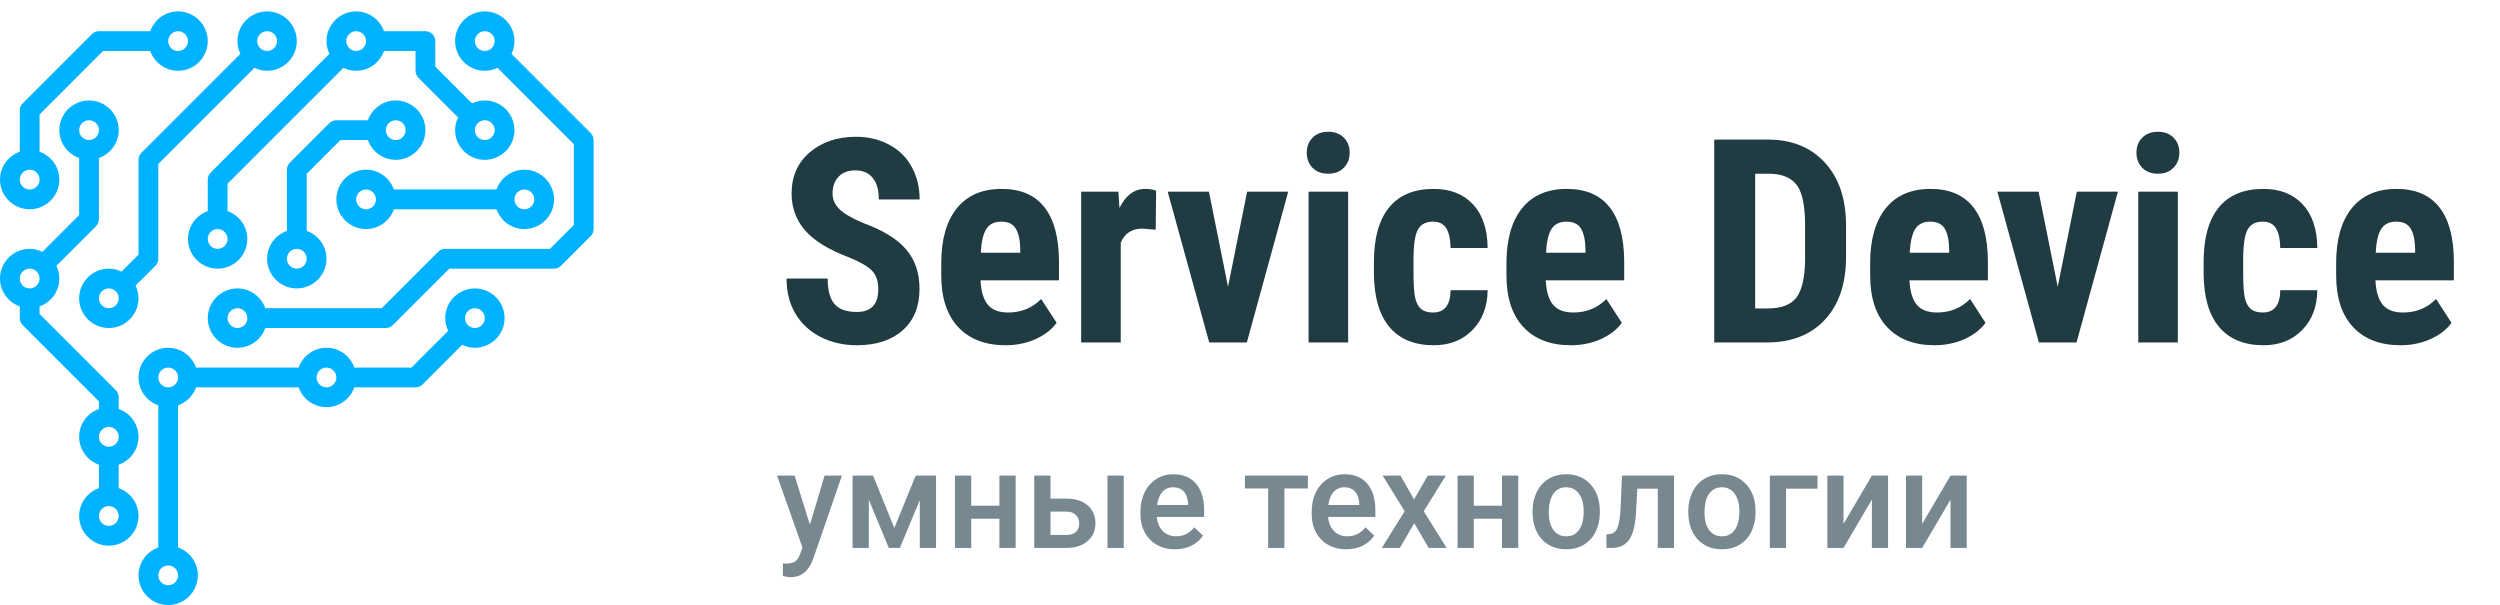 <svg width="219" height="53" viewBox="0 0 219 53" fill="none" xmlns="http://www.w3.org/2000/svg">
<path d="M76.936 25.337C76.936 24.613 76.748 24.067 76.374 23.701C76.008 23.327 75.336 22.94 74.36 22.541C72.578 21.866 71.296 21.077 70.515 20.173C69.733 19.262 69.343 18.188 69.343 16.951C69.343 15.453 69.872 14.253 70.93 13.35C71.996 12.438 73.347 11.982 74.982 11.982C76.073 11.982 77.045 12.214 77.9 12.678C78.754 13.134 79.409 13.781 79.865 14.619C80.329 15.457 80.561 16.41 80.561 17.476H76.984C76.984 16.645 76.805 16.015 76.447 15.584C76.097 15.144 75.589 14.924 74.921 14.924C74.295 14.924 73.806 15.111 73.457 15.486C73.107 15.852 72.932 16.349 72.932 16.975C72.932 17.463 73.127 17.907 73.518 18.306C73.908 18.696 74.6 19.103 75.593 19.526C77.326 20.153 78.584 20.922 79.365 21.834C80.154 22.745 80.549 23.905 80.549 25.312C80.549 26.859 80.056 28.067 79.072 28.938C78.087 29.809 76.748 30.244 75.056 30.244C73.908 30.244 72.862 30.008 71.918 29.536C70.974 29.064 70.234 28.389 69.697 27.51C69.168 26.631 68.903 25.593 68.903 24.397H72.504C72.504 25.422 72.704 26.167 73.103 26.631C73.501 27.095 74.152 27.327 75.056 27.327C76.309 27.327 76.936 26.663 76.936 25.337ZM88.093 30.244C86.319 30.244 84.935 29.715 83.942 28.657C82.95 27.599 82.453 26.086 82.453 24.116V23.066C82.453 20.983 82.909 19.376 83.82 18.245C84.732 17.113 86.038 16.548 87.739 16.548C89.399 16.548 90.648 17.081 91.486 18.147C92.325 19.205 92.752 20.776 92.768 22.859V24.556H85.895C85.944 25.532 86.16 26.248 86.543 26.704C86.925 27.152 87.515 27.375 88.312 27.375C89.468 27.375 90.433 26.981 91.206 26.191L92.561 28.279C92.137 28.865 91.523 29.341 90.717 29.707C89.912 30.065 89.037 30.244 88.093 30.244ZM85.92 22.139H89.374V21.821C89.358 21.032 89.228 20.434 88.984 20.027C88.74 19.62 88.317 19.416 87.714 19.416C87.112 19.416 86.673 19.632 86.396 20.064C86.127 20.495 85.969 21.186 85.92 22.139ZM101.24 20.125L100.092 20.027C99.148 20.027 98.509 20.442 98.176 21.272V30H94.709V16.792H97.968L98.066 18.22C98.611 17.105 99.364 16.548 100.324 16.548C100.715 16.548 101.032 16.601 101.276 16.706L101.24 20.125ZM107.575 25.117L109.248 16.792H112.849L109.223 30H105.927L102.29 16.792H105.903L107.575 25.117ZM118.098 30H114.631V16.792H118.098V30ZM114.472 13.374C114.472 12.837 114.643 12.398 114.985 12.056C115.327 11.714 115.782 11.543 116.352 11.543C116.922 11.543 117.377 11.714 117.719 12.056C118.061 12.398 118.232 12.837 118.232 13.374C118.232 13.903 118.061 14.342 117.719 14.692C117.386 15.042 116.93 15.217 116.352 15.217C115.774 15.217 115.314 15.042 114.973 14.692C114.639 14.342 114.472 13.903 114.472 13.374ZM125.544 27.375C126.545 27.375 127.054 26.724 127.07 25.422H130.317C130.301 26.863 129.857 28.026 128.986 28.914C128.116 29.801 126.993 30.244 125.617 30.244C123.916 30.244 122.618 29.715 121.723 28.657C120.828 27.599 120.372 26.041 120.356 23.982V22.932C120.356 20.857 120.795 19.274 121.674 18.184C122.561 17.093 123.868 16.548 125.593 16.548C127.049 16.548 128.197 17 129.035 17.903C129.873 18.798 130.301 20.072 130.317 21.724H127.07C127.062 20.983 126.94 20.413 126.704 20.015C126.468 19.616 126.077 19.416 125.532 19.416C124.93 19.416 124.498 19.632 124.238 20.064C123.977 20.487 123.839 21.313 123.823 22.541V23.884C123.823 24.959 123.876 25.711 123.981 26.143C124.087 26.566 124.262 26.879 124.506 27.082C124.75 27.278 125.096 27.375 125.544 27.375ZM137.604 30.244C135.83 30.244 134.447 29.715 133.454 28.657C132.461 27.599 131.965 26.086 131.965 24.116V23.066C131.965 20.983 132.421 19.376 133.332 18.245C134.243 17.113 135.55 16.548 137.25 16.548C138.911 16.548 140.16 17.081 140.998 18.147C141.836 19.205 142.264 20.776 142.28 22.859V24.556H135.407C135.456 25.532 135.672 26.248 136.054 26.704C136.437 27.152 137.027 27.375 137.824 27.375C138.98 27.375 139.944 26.981 140.717 26.191L142.072 28.279C141.649 28.865 141.035 29.341 140.229 29.707C139.423 30.065 138.549 30.244 137.604 30.244ZM135.432 22.139H138.886V21.821C138.87 21.032 138.74 20.434 138.496 20.027C138.251 19.62 137.828 19.416 137.226 19.416C136.624 19.416 136.184 19.632 135.908 20.064C135.639 20.495 135.48 21.186 135.432 22.139ZM150.166 30V12.227H154.865C156.94 12.227 158.592 12.886 159.821 14.204C161.058 15.523 161.689 17.329 161.713 19.624V22.505C161.713 24.84 161.095 26.676 159.858 28.01C158.629 29.337 156.932 30 154.768 30H150.166ZM153.754 15.217V27.021H154.829C156.025 27.021 156.867 26.708 157.355 26.081C157.844 25.447 158.1 24.356 158.125 22.81V19.722C158.125 18.061 157.893 16.906 157.429 16.255C156.965 15.596 156.175 15.25 155.061 15.217H153.754ZM169.465 30.244C167.691 30.244 166.307 29.715 165.314 28.657C164.322 27.599 163.825 26.086 163.825 24.116V23.066C163.825 20.983 164.281 19.376 165.192 18.245C166.104 17.113 167.41 16.548 169.111 16.548C170.771 16.548 172.02 17.081 172.858 18.147C173.697 19.205 174.124 20.776 174.14 22.859V24.556H167.268C167.316 25.532 167.532 26.248 167.915 26.704C168.297 27.152 168.887 27.375 169.685 27.375C170.84 27.375 171.805 26.981 172.578 26.191L173.933 28.279C173.509 28.865 172.895 29.341 172.089 29.707C171.284 30.065 170.409 30.244 169.465 30.244ZM167.292 22.139H170.747V21.821C170.73 21.032 170.6 20.434 170.356 20.027C170.112 19.62 169.689 19.416 169.086 19.416C168.484 19.416 168.045 19.632 167.768 20.064C167.5 20.495 167.341 21.186 167.292 22.139ZM180.256 25.117L181.928 16.792H185.529L181.904 30H178.608L174.97 16.792H178.583L180.256 25.117ZM190.778 30H187.312V16.792H190.778V30ZM187.153 13.374C187.153 12.837 187.324 12.398 187.666 12.056C188.007 11.714 188.463 11.543 189.033 11.543C189.602 11.543 190.058 11.714 190.4 12.056C190.742 12.398 190.913 12.837 190.913 13.374C190.913 13.903 190.742 14.342 190.4 14.692C190.066 15.042 189.611 15.217 189.033 15.217C188.455 15.217 187.995 15.042 187.653 14.692C187.32 14.342 187.153 13.903 187.153 13.374ZM198.225 27.375C199.226 27.375 199.734 26.724 199.75 25.422H202.998C202.981 26.863 202.538 28.026 201.667 28.914C200.796 29.801 199.673 30.244 198.298 30.244C196.597 30.244 195.299 29.715 194.404 28.657C193.509 27.599 193.053 26.041 193.037 23.982V22.932C193.037 20.857 193.476 19.274 194.355 18.184C195.242 17.093 196.548 16.548 198.273 16.548C199.73 16.548 200.878 17 201.716 17.903C202.554 18.798 202.981 20.072 202.998 21.724H199.75C199.742 20.983 199.62 20.413 199.384 20.015C199.148 19.616 198.758 19.416 198.212 19.416C197.61 19.416 197.179 19.632 196.918 20.064C196.658 20.487 196.52 21.313 196.503 22.541V23.884C196.503 24.959 196.556 25.711 196.662 26.143C196.768 26.566 196.943 26.879 197.187 27.082C197.431 27.278 197.777 27.375 198.225 27.375ZM210.285 30.244C208.511 30.244 207.128 29.715 206.135 28.657C205.142 27.599 204.646 26.086 204.646 24.116V23.066C204.646 20.983 205.101 19.376 206.013 18.245C206.924 17.113 208.23 16.548 209.931 16.548C211.591 16.548 212.84 17.081 213.679 18.147C214.517 19.205 214.944 20.776 214.96 22.859V24.556H208.088C208.137 25.532 208.352 26.248 208.735 26.704C209.117 27.152 209.707 27.375 210.505 27.375C211.66 27.375 212.625 26.981 213.398 26.191L214.753 28.279C214.33 28.865 213.715 29.341 212.91 29.707C212.104 30.065 211.229 30.244 210.285 30.244ZM208.112 22.139H211.567V21.821C211.551 21.032 211.42 20.434 211.176 20.027C210.932 19.62 210.509 19.416 209.907 19.416C209.305 19.416 208.865 19.632 208.588 20.064C208.32 20.495 208.161 21.186 208.112 22.139Z" fill="#203C42"/>
<path d="M70.947 45.961L72.236 41.66H73.754L71.234 48.961C70.848 50.027 70.191 50.56 69.266 50.56C69.059 50.56 68.83 50.525 68.58 50.455V49.353L68.85 49.371C69.209 49.371 69.478 49.305 69.658 49.172C69.842 49.043 69.986 48.824 70.092 48.516L70.297 47.971L68.07 41.66H69.606L70.947 45.961ZM78.342 46.248L80.217 41.66H81.998V48H80.574V43.805L78.828 48H77.861L76.109 43.781V48H74.686V41.66H76.478L78.342 46.248ZM88.971 48H87.547V45.44H85.08V48H83.656V41.66H85.08V44.303H87.547V41.66H88.971V48ZM92.023 43.676H93.418C93.938 43.676 94.391 43.766 94.777 43.945C95.164 44.125 95.457 44.377 95.656 44.701C95.859 45.025 95.961 45.402 95.961 45.832C95.961 46.484 95.731 47.008 95.269 47.402C94.809 47.797 94.195 47.996 93.43 48H90.6V41.66H92.023V43.676ZM98.439 48H97.016V41.66H98.439V48ZM92.023 44.818V46.863H93.412C93.76 46.863 94.033 46.777 94.232 46.605C94.436 46.43 94.537 46.182 94.537 45.861C94.537 45.541 94.438 45.289 94.238 45.105C94.043 44.918 93.777 44.822 93.441 44.818H92.023ZM102.939 48.117C102.037 48.117 101.305 47.834 100.742 47.268C100.184 46.697 99.904 45.94 99.904 44.994V44.818C99.904 44.185 100.025 43.621 100.268 43.125C100.514 42.625 100.857 42.236 101.299 41.959C101.74 41.682 102.232 41.543 102.775 41.543C103.639 41.543 104.305 41.818 104.773 42.369C105.246 42.92 105.482 43.699 105.482 44.707V45.281H101.34C101.383 45.805 101.557 46.219 101.861 46.523C102.17 46.828 102.557 46.98 103.021 46.98C103.674 46.98 104.205 46.717 104.615 46.19L105.383 46.922C105.129 47.301 104.789 47.596 104.363 47.807C103.941 48.014 103.467 48.117 102.939 48.117ZM102.77 42.685C102.379 42.685 102.062 42.822 101.82 43.096C101.582 43.369 101.43 43.75 101.363 44.238H104.076V44.133C104.045 43.656 103.918 43.297 103.695 43.055C103.473 42.809 103.164 42.685 102.77 42.685ZM114.57 42.791H112.514V48H111.09V42.791H109.057V41.66H114.57V42.791ZM117.939 48.117C117.037 48.117 116.305 47.834 115.742 47.268C115.184 46.697 114.904 45.94 114.904 44.994V44.818C114.904 44.185 115.025 43.621 115.268 43.125C115.514 42.625 115.857 42.236 116.299 41.959C116.74 41.682 117.232 41.543 117.775 41.543C118.639 41.543 119.305 41.818 119.773 42.369C120.246 42.92 120.482 43.699 120.482 44.707V45.281H116.34C116.383 45.805 116.557 46.219 116.861 46.523C117.17 46.828 117.557 46.98 118.021 46.98C118.674 46.98 119.205 46.717 119.615 46.19L120.383 46.922C120.129 47.301 119.789 47.596 119.363 47.807C118.941 48.014 118.467 48.117 117.939 48.117ZM117.77 42.685C117.379 42.685 117.062 42.822 116.82 43.096C116.582 43.369 116.43 43.75 116.363 44.238H119.076V44.133C119.045 43.656 118.918 43.297 118.695 43.055C118.473 42.809 118.164 42.685 117.77 42.685ZM123.869 43.746L125.076 41.66H126.658L124.719 44.783L126.723 48H125.152L123.887 45.832L122.627 48H121.045L123.049 44.783L121.115 41.66H122.686L123.869 43.746ZM132.998 48H131.574V45.44H129.107V48H127.684V41.66H129.107V44.303H131.574V41.66H132.998V48ZM134.252 44.772C134.252 44.15 134.375 43.592 134.621 43.096C134.867 42.596 135.213 42.213 135.658 41.947C136.104 41.678 136.615 41.543 137.193 41.543C138.049 41.543 138.742 41.818 139.273 42.369C139.809 42.92 140.098 43.65 140.141 44.56L140.146 44.895C140.146 45.52 140.025 46.078 139.783 46.57C139.545 47.062 139.201 47.443 138.752 47.713C138.307 47.982 137.791 48.117 137.205 48.117C136.311 48.117 135.594 47.82 135.055 47.227C134.52 46.629 134.252 45.834 134.252 44.842V44.772ZM135.676 44.895C135.676 45.547 135.811 46.059 136.08 46.43C136.35 46.797 136.725 46.98 137.205 46.98C137.686 46.98 138.059 46.793 138.324 46.418C138.594 46.043 138.729 45.494 138.729 44.772C138.729 44.131 138.59 43.623 138.312 43.248C138.039 42.873 137.666 42.685 137.193 42.685C136.729 42.685 136.359 42.871 136.086 43.242C135.812 43.609 135.676 44.16 135.676 44.895ZM146.645 41.66V48H145.221V42.809H143.428L143.311 45.018C143.236 46.08 143.031 46.844 142.695 47.309C142.363 47.77 141.854 48 141.166 48H140.727L140.721 46.816L141.014 46.787C141.326 46.744 141.553 46.555 141.693 46.219C141.838 45.879 141.93 45.262 141.969 44.367L142.086 41.66H146.645ZM147.893 44.772C147.893 44.15 148.016 43.592 148.262 43.096C148.508 42.596 148.854 42.213 149.299 41.947C149.744 41.678 150.256 41.543 150.834 41.543C151.689 41.543 152.383 41.818 152.914 42.369C153.449 42.92 153.738 43.65 153.781 44.56L153.787 44.895C153.787 45.52 153.666 46.078 153.424 46.57C153.186 47.062 152.842 47.443 152.393 47.713C151.947 47.982 151.432 48.117 150.846 48.117C149.951 48.117 149.234 47.82 148.695 47.227C148.16 46.629 147.893 45.834 147.893 44.842V44.772ZM149.316 44.895C149.316 45.547 149.451 46.059 149.721 46.43C149.99 46.797 150.365 46.98 150.846 46.98C151.326 46.98 151.699 46.793 151.965 46.418C152.234 46.043 152.369 45.494 152.369 44.772C152.369 44.131 152.23 43.623 151.953 43.248C151.68 42.873 151.307 42.685 150.834 42.685C150.369 42.685 150 42.871 149.727 43.242C149.453 43.609 149.316 44.16 149.316 44.895ZM159.213 42.809H156.459V48H155.041V41.66H159.213V42.809ZM163.977 41.66H165.395V48H163.977V43.77L161.492 48H160.074V41.66H161.492V45.891L163.977 41.66ZM170.867 41.66H172.285V48H170.867V43.77L168.383 48H166.965V41.66H168.383V45.891L170.867 41.66Z" fill="#788891"/>
<path d="M32.067 14.867C33.195 14.867 34.148 15.594 34.507 16.6H43.493C43.852 15.594 44.805 14.867 45.933 14.867C47.367 14.867 48.533 16.033 48.533 17.466C48.533 18.9 47.367 20.066 45.933 20.066C44.805 20.066 43.852 19.339 43.493 18.333H34.506C34.148 19.339 33.194 20.066 32.066 20.066C30.632 20.066 29.466 18.9 29.466 17.466C29.466 16.033 30.633 14.867 32.067 14.867ZM45.933 18.333C46.411 18.333 46.8 17.945 46.8 17.466C46.8 16.988 46.411 16.6 45.933 16.6C45.456 16.6 45.067 16.988 45.067 17.466C45.067 17.945 45.456 18.333 45.933 18.333ZM32.067 18.333C32.544 18.333 32.933 17.945 32.933 17.466C32.933 16.988 32.544 16.6 32.067 16.6C31.589 16.6 31.2 16.988 31.2 17.466C31.2 17.945 31.589 18.333 32.067 18.333Z" fill="#00B2FF"/>
<path d="M25.133 20.226V14.867C25.133 14.636 25.224 14.416 25.387 14.254L28.854 10.787C29.016 10.624 29.237 10.533 29.467 10.533H32.226C32.585 9.527 33.538 8.8 34.667 8.8C36.1 8.8 37.267 9.966 37.267 11.4C37.267 12.833 36.1 14 34.667 14C33.538 14 32.585 13.273 32.226 12.267H29.825L26.867 15.225V20.226C27.873 20.585 28.6 21.538 28.6 22.666C28.6 24.1 27.433 25.266 26 25.266C24.567 25.266 23.4 24.1 23.4 22.666C23.4 21.538 24.127 20.585 25.133 20.226ZM34.667 12.267C35.144 12.267 35.533 11.878 35.533 11.4C35.533 10.921 35.144 10.533 34.667 10.533C34.189 10.533 33.8 10.921 33.8 11.4C33.8 11.878 34.189 12.267 34.667 12.267ZM26 23.533C26.477 23.533 26.867 23.145 26.867 22.666C26.867 22.188 26.477 21.8 26 21.8C25.522 21.8 25.133 22.188 25.133 22.666C25.133 23.145 25.522 23.533 26 23.533Z" fill="#00B2FF"/>
<path d="M9.533 23.533C9.934 23.533 10.308 23.631 10.647 23.794L12.133 22.308V14C12.133 13.769 12.224 13.549 12.387 13.387L21.061 4.714C20.898 4.375 20.8 4 20.8 3.6C20.8 2.167 21.966 1 23.4 1C24.834 1 26 2.167 26 3.6C26 5.033 24.834 6.2 23.4 6.2C23 6.2 22.625 6.102 22.286 5.939L13.867 14.359V22.666C13.867 22.897 13.776 23.117 13.613 23.279L11.873 25.019C12.035 25.358 12.133 25.733 12.133 26.133C12.133 27.566 10.967 28.733 9.533 28.733C8.1 28.733 6.933 27.566 6.933 26.133C6.933 24.7 8.1 23.533 9.533 23.533ZM23.4 4.467C23.878 4.467 24.267 4.078 24.267 3.6C24.267 3.122 23.878 2.733 23.4 2.733C22.922 2.733 22.533 3.122 22.533 3.6C22.533 4.078 22.922 4.467 23.4 4.467ZM9.533 27C10.011 27 10.4 26.611 10.4 26.133C10.4 25.654 10.011 25.266 9.533 25.266C9.056 25.266 8.667 25.654 8.667 26.133C8.667 26.611 9.056 27 9.533 27Z" fill="#00B2FF"/>
<path d="M1.733 13.293V9.667C1.733 9.436 1.824 9.216 1.987 9.054L8.054 2.987C8.216 2.824 8.437 2.733 8.667 2.733H13.159C13.518 1.727 14.472 1 15.6 1C17.033 1 18.2 2.167 18.2 3.6C18.2 5.033 17.033 6.2 15.6 6.2C14.472 6.2 13.518 5.473 13.159 4.467H9.025L3.467 10.025V13.293C4.473 13.651 5.2 14.605 5.2 15.733C5.2 17.166 4.033 18.333 2.6 18.333C1.166 18.333 -4.95911e-05 17.166 -4.95911e-05 15.733C-4.95911e-05 14.605 0.727 13.651 1.733 13.293ZM15.6 4.467C16.078 4.467 16.467 4.078 16.467 3.6C16.467 3.122 16.078 2.733 15.6 2.733C15.122 2.733 14.733 3.122 14.733 3.6C14.733 4.078 15.122 4.467 15.6 4.467ZM2.6 16.6C3.077 16.6 3.467 16.212 3.467 15.733C3.467 15.255 3.077 14.866 2.6 14.866C2.122 14.866 1.733 15.255 1.733 15.733C1.733 16.212 2.122 16.6 2.6 16.6Z" fill="#00B2FF"/>
<path d="M13.866 47.959V35.507C12.86 35.148 12.133 34.194 12.133 33.066C12.133 31.633 13.3 30.466 14.733 30.466C15.862 30.466 16.815 31.193 17.174 32.2H26.159C26.518 31.193 27.472 30.466 28.6 30.466C29.728 30.466 30.682 31.193 31.041 32.2H36.041L39.261 28.98C39.098 28.641 39 28.267 39 27.866C39 26.433 40.166 25.266 41.6 25.266C43.033 25.266 44.2 26.433 44.2 27.866C44.2 29.3 43.033 30.466 41.6 30.466C41.2 30.466 40.825 30.368 40.486 30.205L37.013 33.679C36.851 33.842 36.63 33.933 36.4 33.933H31.041C30.682 34.939 29.728 35.666 28.6 35.666C27.472 35.666 26.518 34.939 26.159 33.933H17.173C16.911 34.667 16.333 35.245 15.599 35.507V47.959C16.605 48.318 17.332 49.272 17.332 50.4C17.332 51.834 16.166 53 14.732 53C13.299 53 12.132 51.834 12.132 50.4C12.132 49.272 12.86 48.318 13.866 47.959ZM41.6 28.733C42.078 28.733 42.467 28.345 42.467 27.866C42.467 27.388 42.078 27 41.6 27C41.122 27 40.733 27.388 40.733 27.866C40.733 28.345 41.122 28.733 41.6 28.733ZM28.6 33.933C29.078 33.933 29.467 33.544 29.467 33.066C29.467 32.588 29.078 32.2 28.6 32.2C28.122 32.2 27.733 32.588 27.733 33.066C27.733 33.544 28.122 33.933 28.6 33.933ZM14.733 51.266C15.211 51.266 15.6 50.877 15.6 50.399C15.6 49.921 15.211 49.532 14.733 49.532C14.256 49.532 13.867 49.921 13.867 50.399C13.867 50.877 14.256 51.266 14.733 51.266ZM14.733 33.933C15.211 33.933 15.6 33.544 15.6 33.066C15.6 32.588 15.211 32.2 14.733 32.2C14.256 32.2 13.867 32.588 13.867 33.066C13.867 33.544 14.256 33.933 14.733 33.933Z" fill="#00B2FF"/>
<path d="M18.2 18.492V15.733C18.2 15.503 18.291 15.282 18.454 15.12L28.861 4.714C28.698 4.375 28.6 4 28.6 3.6C28.6 2.167 29.767 1 31.2 1C32.328 1 33.282 1.727 33.641 2.733H37.267C37.745 2.733 38.133 3.121 38.133 3.6V5.841L41.353 9.061C41.692 8.898 42.066 8.8 42.467 8.8C43.9 8.8 45.067 9.966 45.067 11.4C45.067 12.833 43.9 14 42.467 14C41.033 14 39.867 12.833 39.867 11.4C39.867 10.999 39.965 10.625 40.127 10.286L36.654 6.813C36.491 6.651 36.4 6.43 36.4 6.2V4.467H33.641C33.282 5.473 32.328 6.2 31.2 6.2C30.8 6.2 30.425 6.102 30.086 5.939L19.933 16.092V18.492C20.939 18.851 21.667 19.805 21.667 20.933C21.667 22.366 20.5 23.533 19.067 23.533C17.633 23.533 16.467 22.366 16.467 20.933C16.467 19.805 17.194 18.851 18.2 18.492ZM42.467 12.267C42.944 12.267 43.333 11.878 43.333 11.4C43.333 10.921 42.944 10.533 42.467 10.533C41.989 10.533 41.6 10.921 41.6 11.4C41.6 11.878 41.989 12.267 42.467 12.267ZM31.2 4.467C31.677 4.467 32.067 4.078 32.067 3.6C32.067 3.122 31.677 2.733 31.2 2.733C30.723 2.733 30.333 3.122 30.333 3.6C30.333 4.078 30.723 4.467 31.2 4.467ZM19.067 21.8C19.544 21.8 19.933 21.411 19.933 20.933C19.933 20.455 19.544 20.066 19.067 20.066C18.589 20.066 18.2 20.455 18.2 20.933C18.2 21.411 18.589 21.8 19.067 21.8Z" fill="#00B2FF"/>
<path d="M20.8 25.266C21.928 25.266 22.882 25.993 23.241 27H33.441L38.387 22.054C38.549 21.891 38.77 21.8 39 21.8H48.175L50.267 19.708V12.625L43.58 5.939C43.242 6.102 42.867 6.2 42.467 6.2C41.033 6.2 39.867 5.033 39.867 3.6C39.867 2.167 41.033 1 42.467 1C43.9 1 45.067 2.167 45.067 3.6C45.067 4 44.969 4.375 44.806 4.714L51.746 11.654C51.909 11.816 52 12.036 52 12.267V20.066C52 20.297 51.909 20.517 51.746 20.679L49.146 23.279C48.984 23.442 48.763 23.533 48.533 23.533H39.359L34.413 28.479C34.251 28.642 34.03 28.733 33.8 28.733H23.241C22.882 29.739 21.928 30.466 20.8 30.466C19.366 30.466 18.2 29.3 18.2 27.866C18.2 26.433 19.366 25.266 20.8 25.266ZM42.467 2.733C41.989 2.733 41.6 3.122 41.6 3.6C41.6 4.078 41.989 4.467 42.467 4.467C42.944 4.467 43.333 4.078 43.333 3.6C43.333 3.122 42.944 2.733 42.467 2.733ZM20.8 28.733C21.277 28.733 21.667 28.345 21.667 27.866C21.667 27.388 21.277 27 20.8 27C20.323 27 19.933 27.388 19.933 27.866C19.933 28.345 20.323 28.733 20.8 28.733Z" fill="#00B2FF"/>
<path d="M2.6 21.8C3 21.8 3.375 21.898 3.714 22.061L6.933 18.841V13.84C5.927 13.482 5.2 12.528 5.2 11.4C5.2 9.966 6.367 8.8 7.8 8.8C9.233 8.8 10.4 9.966 10.4 11.4C10.4 12.528 9.673 13.482 8.667 13.84V19.2C8.667 19.43 8.576 19.65 8.413 19.812L4.939 23.286C5.102 23.625 5.2 23.999 5.2 24.4C5.2 25.528 4.473 26.481 3.467 26.84V27.508L10.146 34.187C10.309 34.349 10.4 34.569 10.4 34.8V35.826C11.406 36.184 12.133 37.138 12.133 38.266C12.133 39.395 11.406 40.348 10.4 40.707V42.76C11.406 43.118 12.133 44.072 12.133 45.2C12.133 46.634 10.967 47.8 9.533 47.8C8.1 47.8 6.933 46.634 6.933 45.2C6.933 44.072 7.66 43.118 8.667 42.76V40.707C7.66 40.348 6.933 39.395 6.933 38.266C6.933 37.138 7.66 36.184 8.667 35.826V35.158L1.987 28.479C1.824 28.317 1.733 28.097 1.733 27.866V26.84C0.727 26.481 -3.24249e-05 25.528 -3.24249e-05 24.4C-3.24249e-05 22.966 1.167 21.8 2.6 21.8ZM7.8 12.267C8.277 12.267 8.667 11.878 8.667 11.4C8.667 10.921 8.277 10.533 7.8 10.533C7.322 10.533 6.933 10.921 6.933 11.4C6.933 11.878 7.322 12.267 7.8 12.267ZM9.533 46.066C10.011 46.066 10.4 45.678 10.4 45.199C10.4 44.721 10.011 44.333 9.533 44.333C9.056 44.333 8.667 44.721 8.667 45.199C8.667 45.678 9.056 46.066 9.533 46.066ZM9.533 39.133C10.011 39.133 10.4 38.745 10.4 38.266C10.4 37.788 10.011 37.4 9.533 37.4C9.056 37.4 8.667 37.788 8.667 38.266C8.667 38.745 9.056 39.133 9.533 39.133ZM2.6 25.266C3.078 25.266 3.467 24.878 3.467 24.4C3.467 23.921 3.078 23.533 2.6 23.533C2.122 23.533 1.733 23.921 1.733 24.4C1.733 24.878 2.122 25.266 2.6 25.266Z" fill="#00B2FF"/>
</svg>

